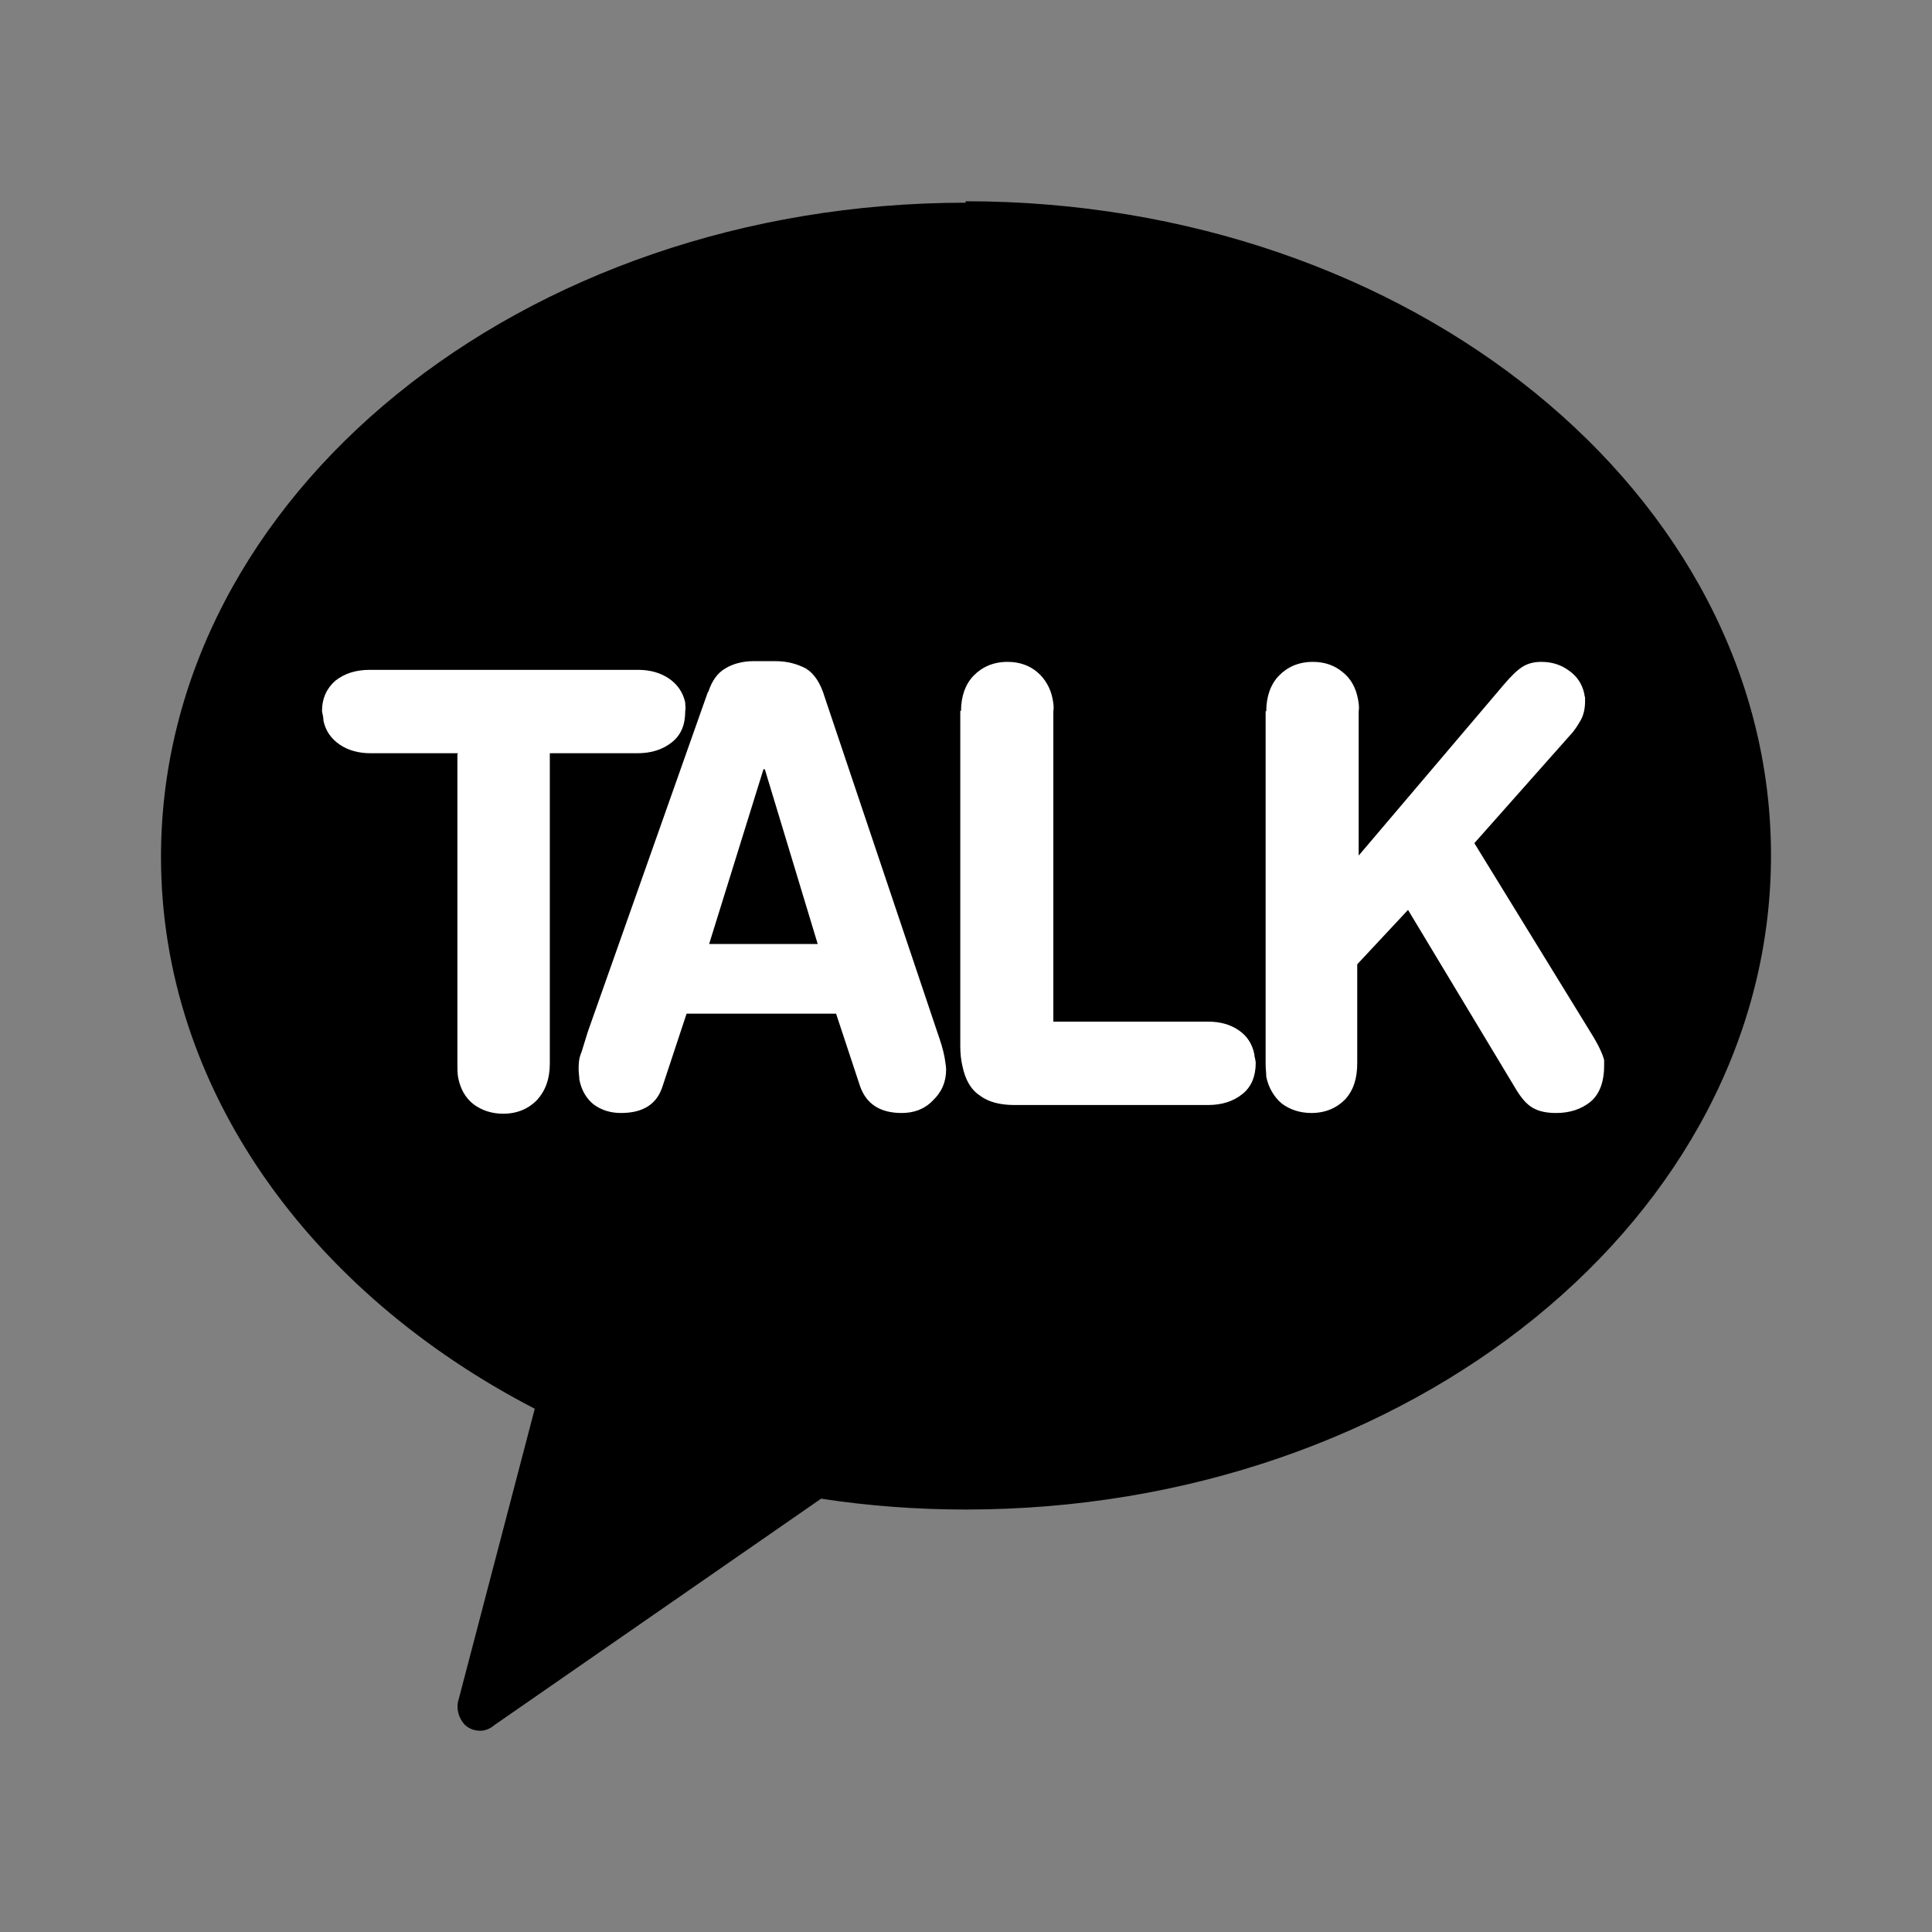 <svg width="24" height="24" viewBox="0 0 24 24" fill="none" xmlns="http://www.w3.org/2000/svg">
<rect x="0" y="0" width="24" height="24" fill="#808080" stroke="none"/>
<path d="M11.996 2.518C6.477 2.518 2 6.158 2 10.644C2 13.527 3.857 16.059 6.643 17.5L5.697 21.113C5.662 21.221 5.697 21.338 5.767 21.419C5.82 21.473 5.89 21.5 5.968 21.5C6.03 21.5 6.091 21.473 6.144 21.428L10.2 18.617C10.787 18.707 11.391 18.752 11.996 18.752C17.515 18.752 22 15.113 22 10.626C22 6.14 17.523 2.5 11.996 2.5V2.518Z" fill="black"/>
<path d="M5.691 9.357H4.604C4.456 9.357 4.324 9.321 4.219 9.249C4.114 9.177 4.044 9.078 4.018 8.952C4.018 8.916 4.009 8.88 4 8.835C4 8.673 4.061 8.547 4.166 8.456C4.28 8.366 4.42 8.321 4.596 8.321H7.925C8.074 8.321 8.205 8.357 8.31 8.429C8.415 8.501 8.485 8.601 8.512 8.727C8.512 8.763 8.52 8.799 8.512 8.835C8.512 9.006 8.459 9.132 8.345 9.222C8.231 9.312 8.091 9.357 7.916 9.357H6.83V13.213C6.83 13.402 6.777 13.546 6.672 13.664C6.567 13.772 6.427 13.835 6.251 13.835C6.103 13.835 5.98 13.79 5.883 13.718C5.778 13.637 5.717 13.52 5.691 13.384C5.682 13.33 5.682 13.285 5.682 13.222V9.366L5.691 9.357Z" fill="white"/>
<path d="M8.8 8.592C8.844 8.457 8.914 8.358 9.011 8.303C9.098 8.249 9.221 8.213 9.361 8.213H9.633C9.782 8.213 9.904 8.249 10.009 8.303C10.114 8.367 10.193 8.484 10.246 8.664L11.639 12.808C11.683 12.934 11.718 13.042 11.735 13.141C11.744 13.204 11.753 13.249 11.753 13.286C11.753 13.439 11.7 13.565 11.586 13.673C11.481 13.781 11.35 13.826 11.201 13.826C10.938 13.826 10.763 13.718 10.684 13.493L10.386 12.592H8.529L8.231 13.493C8.161 13.718 7.986 13.826 7.714 13.826C7.583 13.826 7.469 13.79 7.372 13.718C7.285 13.646 7.224 13.547 7.197 13.412C7.197 13.376 7.188 13.331 7.188 13.286C7.188 13.222 7.188 13.15 7.224 13.069C7.25 12.988 7.276 12.898 7.302 12.817L8.792 8.601L8.8 8.592ZM9.501 9.556H9.484L8.809 11.727H10.158L9.501 9.556Z" fill="white"/>
<path d="M11.938 8.835C11.938 8.655 11.99 8.501 12.095 8.393C12.2 8.285 12.34 8.222 12.516 8.222C12.665 8.222 12.787 8.267 12.884 8.348C12.98 8.429 13.05 8.546 13.076 8.682C13.085 8.736 13.094 8.781 13.085 8.835V12.691H15.004C15.161 12.691 15.284 12.727 15.389 12.799C15.494 12.871 15.556 12.97 15.582 13.096C15.582 13.132 15.599 13.168 15.599 13.204C15.599 13.366 15.547 13.501 15.433 13.591C15.319 13.682 15.179 13.727 15.004 13.727H12.603C12.428 13.727 12.279 13.691 12.174 13.61C12.06 13.537 11.99 13.411 11.955 13.24C11.938 13.168 11.929 13.087 11.929 12.997V8.826L11.938 8.835Z" fill="white"/>
<path d="M15.73 8.835C15.73 8.655 15.783 8.501 15.888 8.393C15.993 8.285 16.133 8.222 16.309 8.222C16.458 8.222 16.58 8.267 16.677 8.348C16.782 8.429 16.843 8.546 16.869 8.682C16.878 8.736 16.887 8.781 16.878 8.835V10.628L18.692 8.492C18.77 8.402 18.84 8.33 18.91 8.285C18.98 8.24 19.059 8.222 19.147 8.222C19.278 8.222 19.392 8.258 19.489 8.33C19.594 8.402 19.655 8.501 19.681 8.619C19.681 8.619 19.681 8.637 19.69 8.664C19.69 8.682 19.69 8.7 19.69 8.718C19.69 8.799 19.673 8.88 19.638 8.943C19.602 9.006 19.559 9.078 19.497 9.141L18.315 10.474L19.716 12.754L19.76 12.826C19.857 12.979 19.909 13.096 19.927 13.168C19.927 13.168 19.927 13.186 19.927 13.204C19.927 13.222 19.927 13.24 19.927 13.24C19.927 13.447 19.865 13.601 19.752 13.691C19.638 13.781 19.497 13.826 19.331 13.826C19.217 13.826 19.121 13.808 19.042 13.763C18.963 13.718 18.893 13.637 18.814 13.501L17.491 11.303L16.86 11.979V13.204C16.86 13.393 16.817 13.537 16.712 13.655C16.607 13.763 16.466 13.826 16.291 13.826C16.142 13.826 16.02 13.781 15.923 13.709C15.827 13.628 15.757 13.511 15.73 13.375C15.73 13.321 15.722 13.276 15.722 13.213V8.835H15.73Z" fill="white"/>
</svg>
